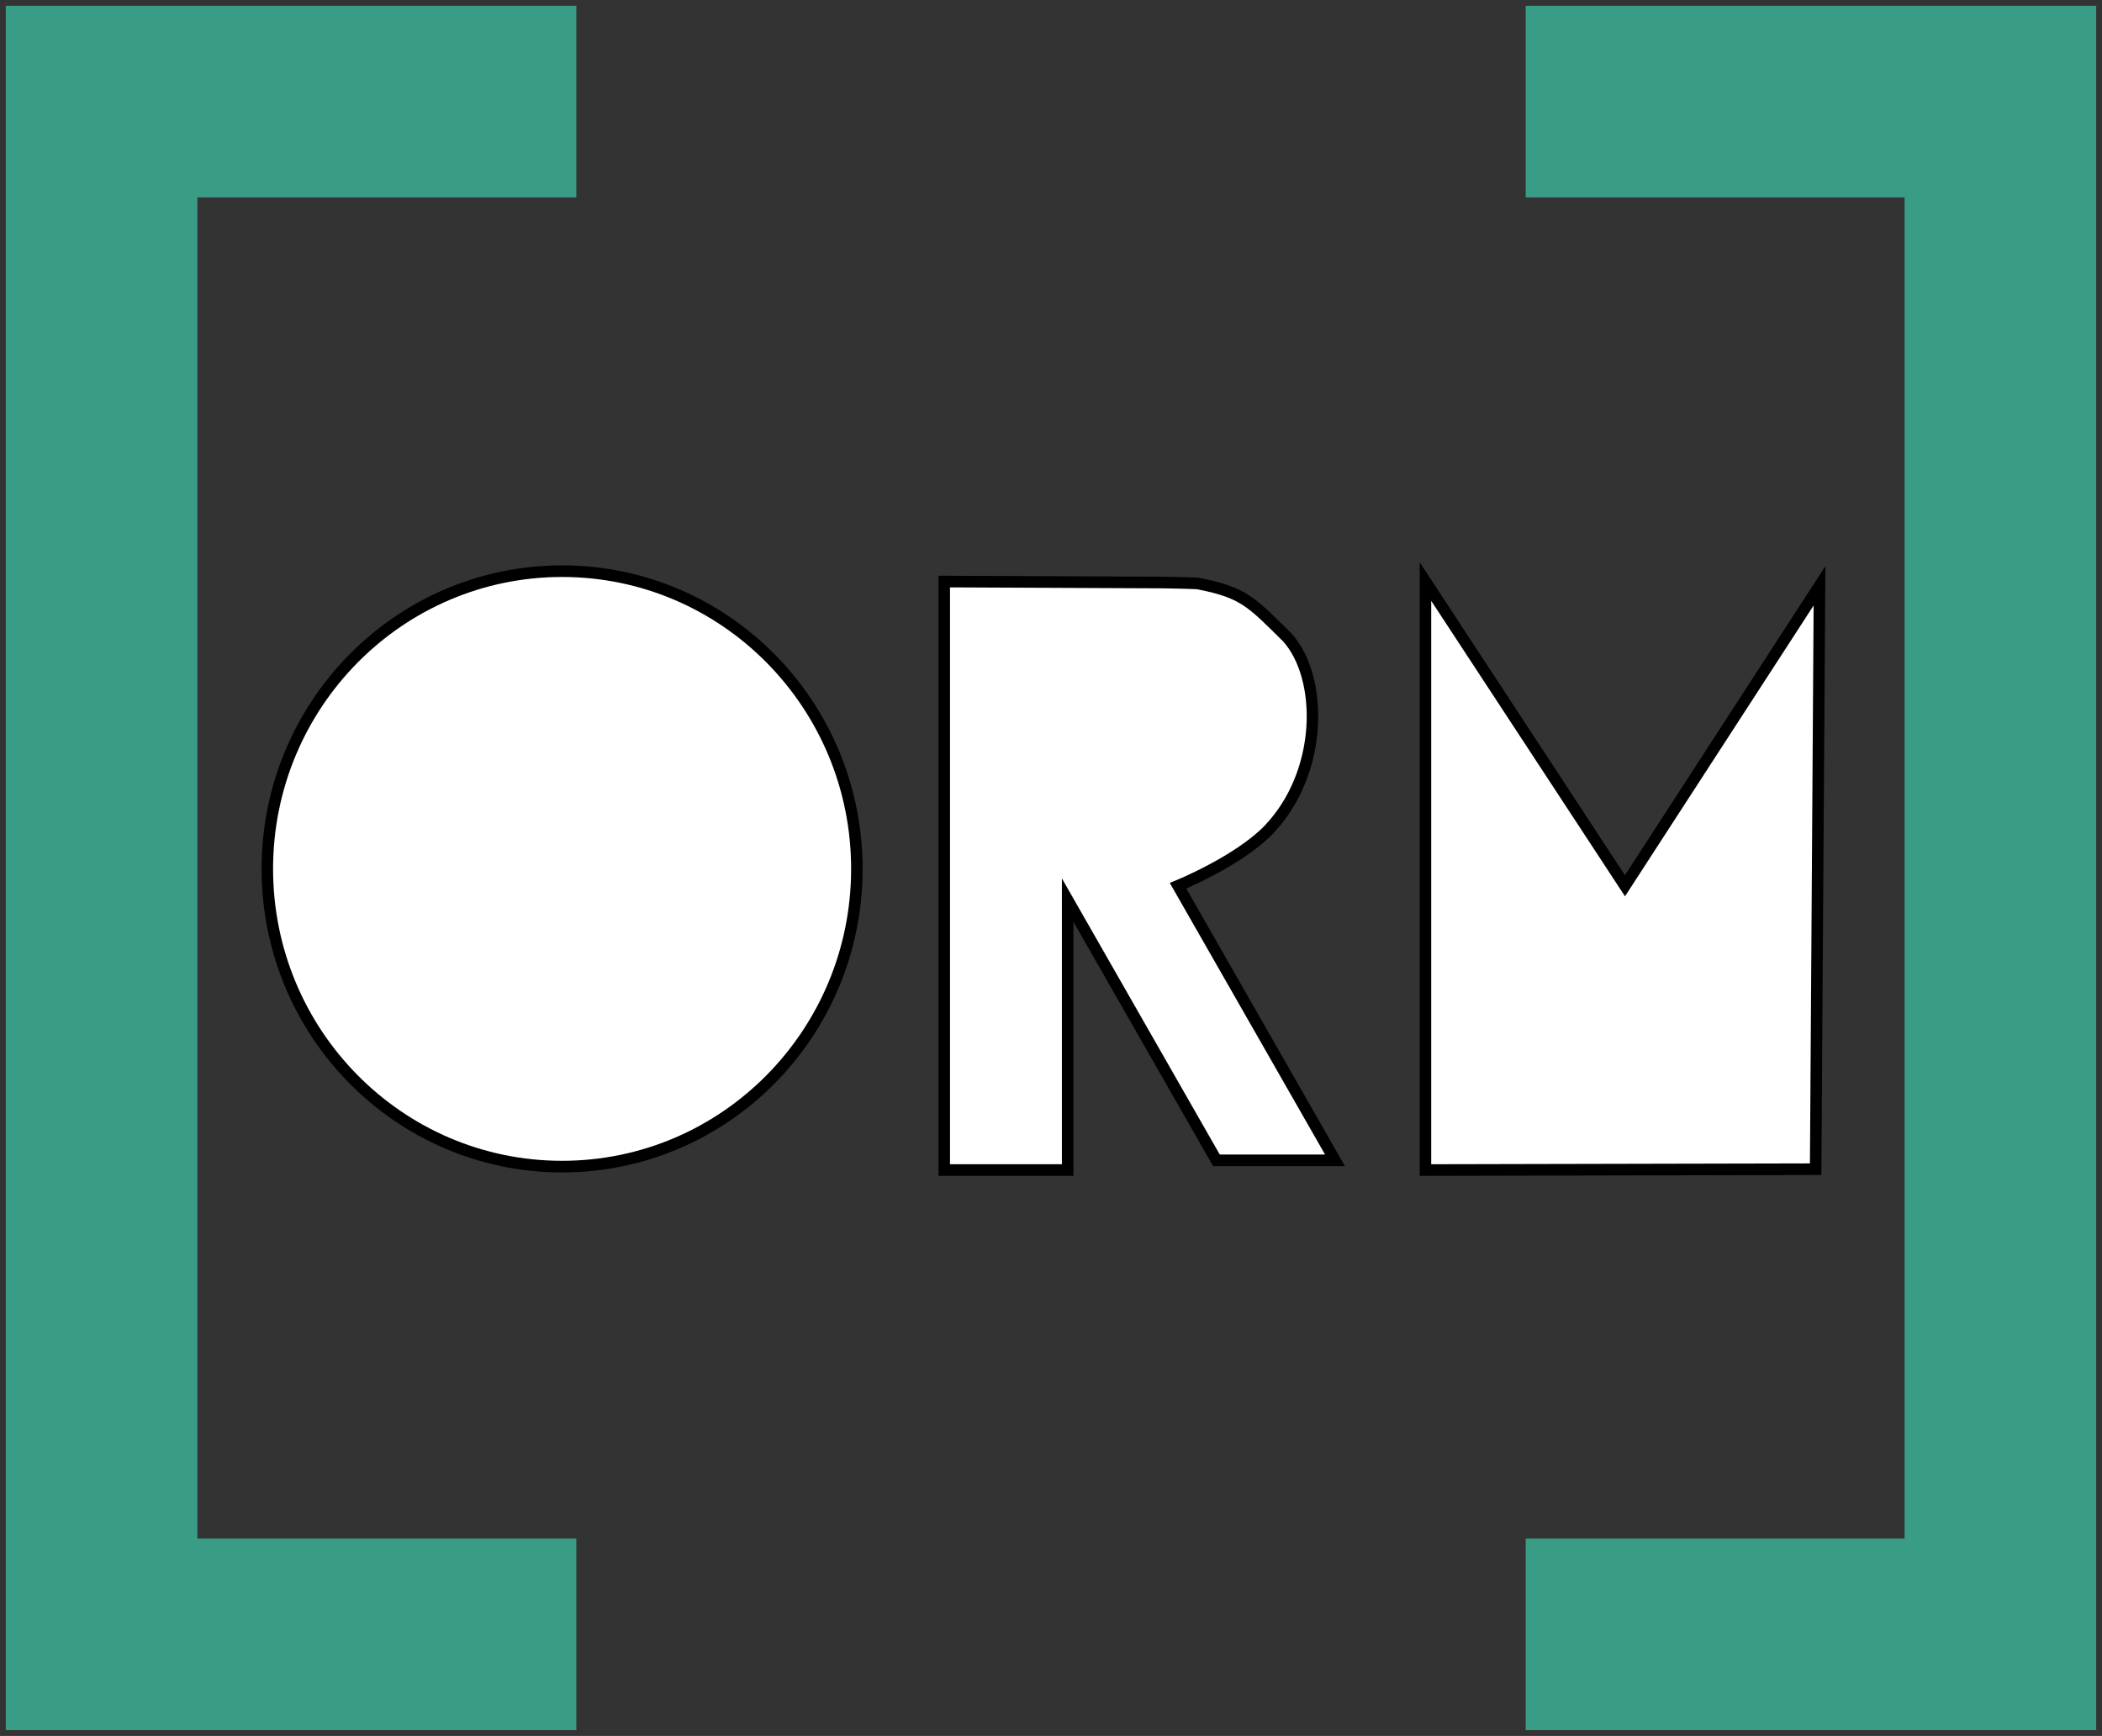 <?xml version="1.0" encoding="UTF-8" standalone="no"?>
<!-- Created with Inkscape (http://www.inkscape.org/) -->

<svg
   width="90.957mm"
   height="75.127mm"
   viewBox="0 0 90.957 75.127"
   version="1.1"
   id="svg5"
   inkscape:version="1.1 (c4e8f9e, 2021-05-24)"
   sodipodi:docname="indexorm.svg"
   xmlns:inkscape="http://www.inkscape.org/namespaces/inkscape"
   xmlns:sodipodi="http://sodipodi.sourceforge.net/DTD/sodipodi-0.dtd"
   xmlns="http://www.w3.org/2000/svg"
   xmlns:svg="http://www.w3.org/2000/svg">
  <rect x="0" y="0" width="90.957" height="75.127" fill="#333333" stroke="none"/>
  <sodipodi:namedview
     id="namedview7"
     pagecolor="#505050"
     bordercolor="#eeeeee"
     borderopacity="1"
     inkscape:pageshadow="0"
     inkscape:pageopacity="0"
     inkscape:pagecheckerboard="0"
     inkscape:document-units="mm"
     showgrid="false"
     showborder="false"
     inkscape:snap-global="true"
     fit-margin-top="0"
     fit-margin-left="0"
     fit-margin-right="0"
     fit-margin-bottom="0"
     inkscape:zoom="0.99276681"
     inkscape:cx="223.61747"
     inkscape:cy="163.68396"
     inkscape:window-width="1875"
     inkscape:window-height="967"
     inkscape:window-x="22"
     inkscape:window-y="25"
     inkscape:window-maximized="0"
     inkscape:current-layer="g5005" />
  <defs
     id="defs2" />
  <g
     inkscape:label="Layer 1"
     inkscape:groupmode="layer"
     id="layer1"
     transform="translate(-95.28,-39.033)">
    <g
       id="g5005"
       transform="translate(35.979,-40.243)">
      <path
         id="rect31"
         style="fill:#399d86;fill-opacity:1;stroke:#000000;stroke-width:0.5;stroke-linecap:round;stroke-linejoin:round;stroke-opacity:0"
         d="m 59.551,79.526 v 8.292 66.335 h 8.292 16.397 V 145.862 H 67.843 V 87.818 H 84.24 V 79.526 H 67.843 Z" />
      <path
         id="path1653"
         style="fill:#399d86;fill-opacity:1;stroke:#000000;stroke-width:0.5;stroke-linecap:round;stroke-linejoin:round;stroke-opacity:0"
         d="m 150.008,79.526 v 8.292 66.335 h -8.292 -16.397 v -8.291 h 16.397 V 87.818 h -16.397 v -8.292 h 16.397 z" />
      <g
         id="g4472"
         transform="matrix(0.787,0,0,0.795,-70.843,22.793)"
         style="stroke:#000000;stroke-opacity:1;stroke-width:0.632;stroke-miterlimit:4;stroke-dasharray:none">
        <circle
           style="fill:#ffffff;fill-opacity:1;stroke:#000000;stroke-width:0.632;stroke-linecap:round;stroke-linejoin:round;stroke-opacity:1;stroke-miterlimit:4;stroke-dasharray:none"
           id="path1677"
           cx="196.273"
           cy="118.348"
           r="16.207" />
        <path
           style="fill:#ffffff;stroke:#000000;stroke-width:0.632;stroke-linecap:butt;stroke-linejoin:miter;stroke-miterlimit:4;stroke-dasharray:none;stroke-opacity:1"
           d="m 217.285,102.706 v 32.037 h 6.784 v -14.699 l 8.181,14.169 h 6.519 l -8.629,-14.946 c 0,0 3.297,-1.329 4.976,-3.039 3.023,-3.128 3.017,-8.276 1.039,-10.473 -1.98,-1.935 -2.402,-2.447 -4.849,-2.928 -0.07,-0.04 -1.96,-0.067 -1.96,-0.067 z"
           id="path1814"
           sodipodi:nodetypes="cccccccccccc" />
        <path
           style="fill:#ffffff;stroke:#000000;stroke-width:0.632;stroke-linecap:butt;stroke-linejoin:miter;stroke-miterlimit:4;stroke-dasharray:none;stroke-opacity:1"
           d="m 243.743,134.743 v -32.037 l 10.97,16.561 10.696,-16.329 -0.212,31.758 z"
           id="path4041"
           sodipodi:nodetypes="cccccc" />
      </g>
    </g>
  </g>
</svg>
